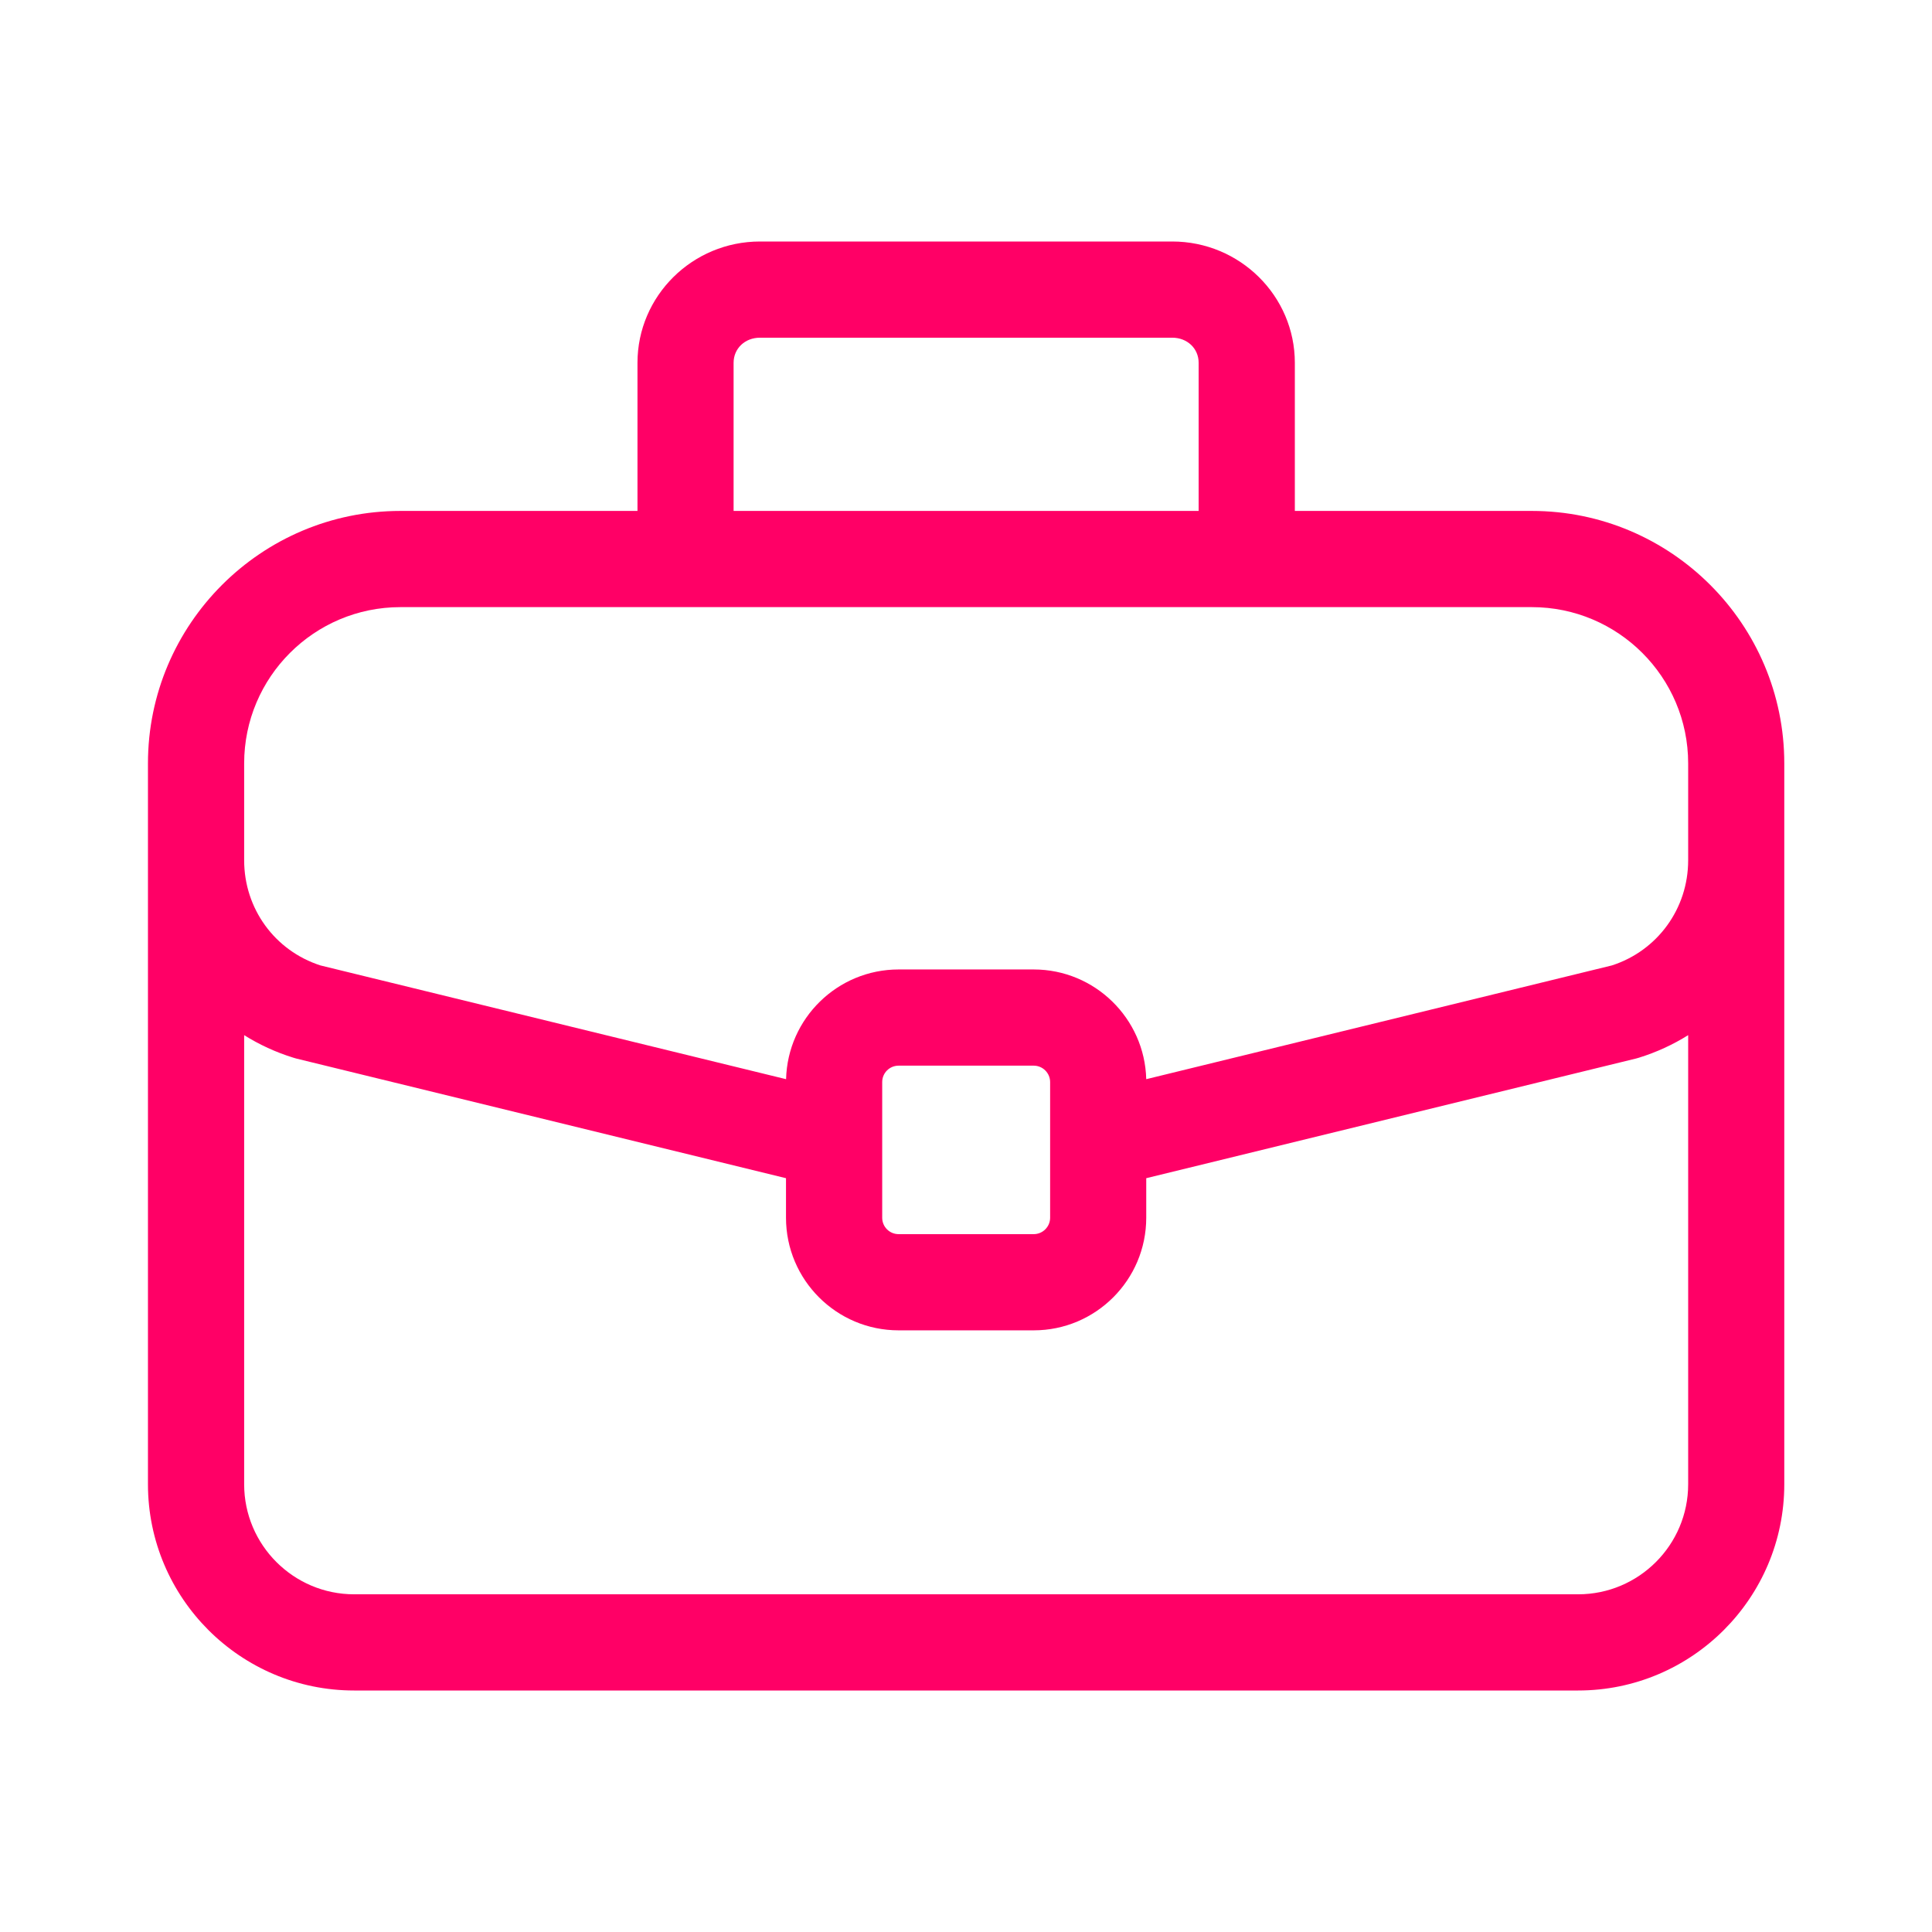 <svg width="24" height="24" viewBox="0 0 24 24" fill="none" xmlns="http://www.w3.org/2000/svg">
<path d="M19.029 6.347H16.085V4.507C16.085 3.676 15.402 3 14.562 3H9.441C8.601 3 7.919 3.676 7.919 4.507V6.347H4.974C3.245 6.347 1.838 7.754 1.838 9.483V18.438C1.838 19.851 2.987 21 4.399 21H19.604C21.016 21 22.165 19.851 22.165 18.438V9.483C22.165 7.754 20.759 6.347 19.029 6.347ZM9.113 4.507C9.113 4.329 9.254 4.195 9.441 4.195H14.562C14.749 4.195 14.89 4.329 14.89 4.507V6.347H9.113V4.507ZM20.971 18.438C20.971 19.192 20.358 19.805 19.604 19.805H4.399C3.646 19.805 3.033 19.192 3.033 18.438V12.859C3.22 12.976 3.424 13.071 3.644 13.139C3.655 13.143 3.667 13.146 3.678 13.149L9.764 14.636V15.127C9.764 15.899 10.391 16.526 11.163 16.526H12.841C13.612 16.526 14.239 15.899 14.239 15.127V14.636L20.325 13.149C20.337 13.146 20.348 13.143 20.36 13.139C20.579 13.071 20.784 12.976 20.971 12.859V18.438H20.971ZM10.959 15.127V13.442C10.959 13.329 11.05 13.238 11.163 13.238H12.841C12.953 13.238 13.045 13.329 13.045 13.442V15.127C13.045 15.24 12.953 15.331 12.841 15.331H11.163C11.05 15.331 10.959 15.24 10.959 15.127ZM20.971 10.687C20.971 11.287 20.59 11.81 20.023 11.993L14.239 13.406C14.22 12.651 13.6 12.043 12.841 12.043H11.163C10.403 12.043 9.784 12.651 9.765 13.406L3.981 11.993C3.413 11.81 3.033 11.287 3.033 10.687V9.483C3.033 8.412 3.903 7.542 4.974 7.542H19.029C20.1 7.542 20.971 8.412 20.971 9.483V10.687H20.971Z" fill="#FF0066"/>
</svg>
